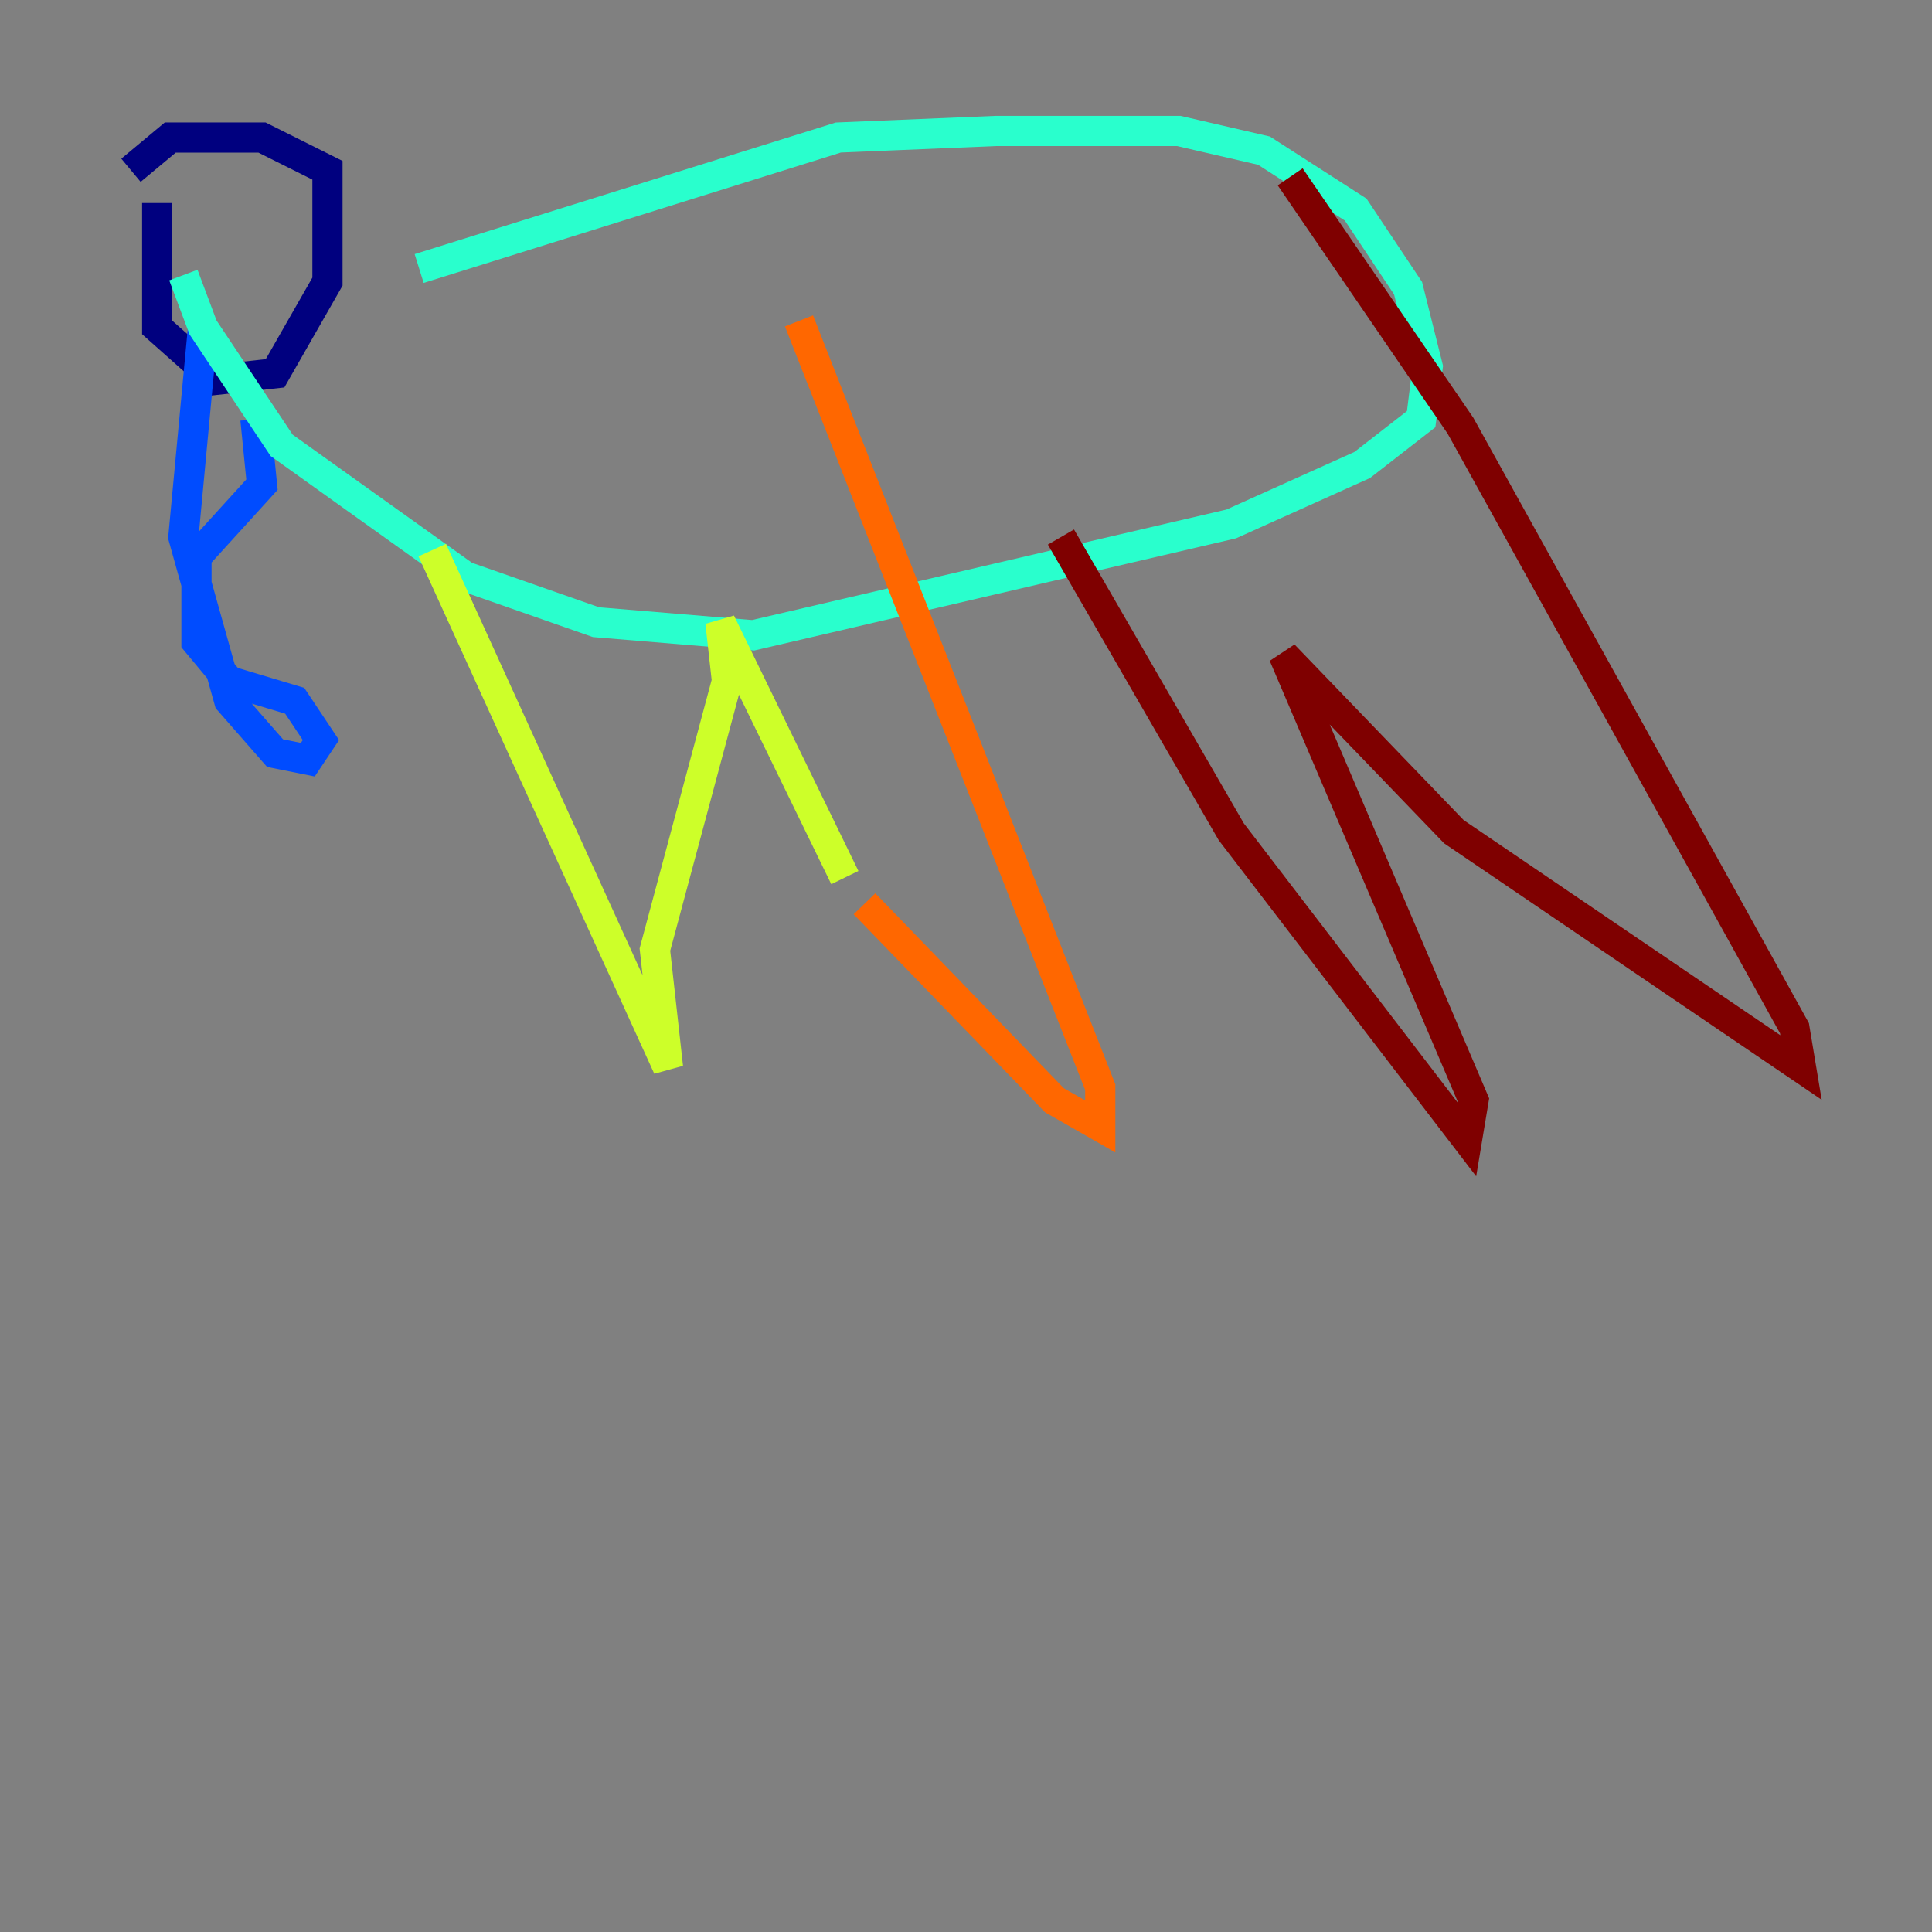<?xml version="1.0" encoding="utf-8" ?>
<svg baseProfile="tiny" height="128" version="1.2" viewBox="0,0,128,128" width="128" xmlns="http://www.w3.org/2000/svg" xmlns:ev="http://www.w3.org/2001/xml-events" xmlns:xlink="http://www.w3.org/1999/xlink"><rect x="0" y="0" width="128" height="128" fill="#808080" stroke="none"/><defs /><polyline fill="none" points="10.414,13.451 10.414,21.695 14.319,25.166 18.224,24.732 21.695,18.658 21.695,11.281 17.356,9.112 11.281,9.112 8.678,11.281" stroke="#00007f" stroke-width="2" /><polyline fill="none" points="13.451,21.695 12.149,35.58 15.186,46.427 18.224,49.898 20.393,50.332 21.261,49.031 19.525,46.427 15.186,45.125 13.017,42.522 13.017,36.881 17.356,32.108 16.922,27.77" stroke="#004cff" stroke-width="2" /><polyline fill="none" points="27.77,17.79 55.539,9.112 65.953,8.678 78.102,8.678 83.742,9.98 89.817,13.885 93.288,19.091 94.59,24.298 94.156,27.77 90.251,30.807 81.573,34.712 49.898,42.088 39.485,41.22 30.807,38.183 18.658,29.505 13.451,21.695 12.149,18.224" stroke="#29ffcd" stroke-width="2" /><polyline fill="none" points="28.637,36.447 44.258,70.725 43.39,62.915 48.163,45.125 47.729,41.22 55.973,58.142" stroke="#cdff29" stroke-width="2" /><polyline fill="none" points="57.275,59.878 69.858,72.895 72.895,74.63 72.895,72.027 52.936,21.261" stroke="#ff6700" stroke-width="2" /><polyline fill="none" points="70.291,35.58 81.573,55.105 97.193,75.498 97.627,72.895 85.044,43.39 96.325,55.105 119.322,70.725 118.888,68.122 96.759,28.203 85.478,11.715" stroke="#7f0000" stroke-width="2" /></svg>